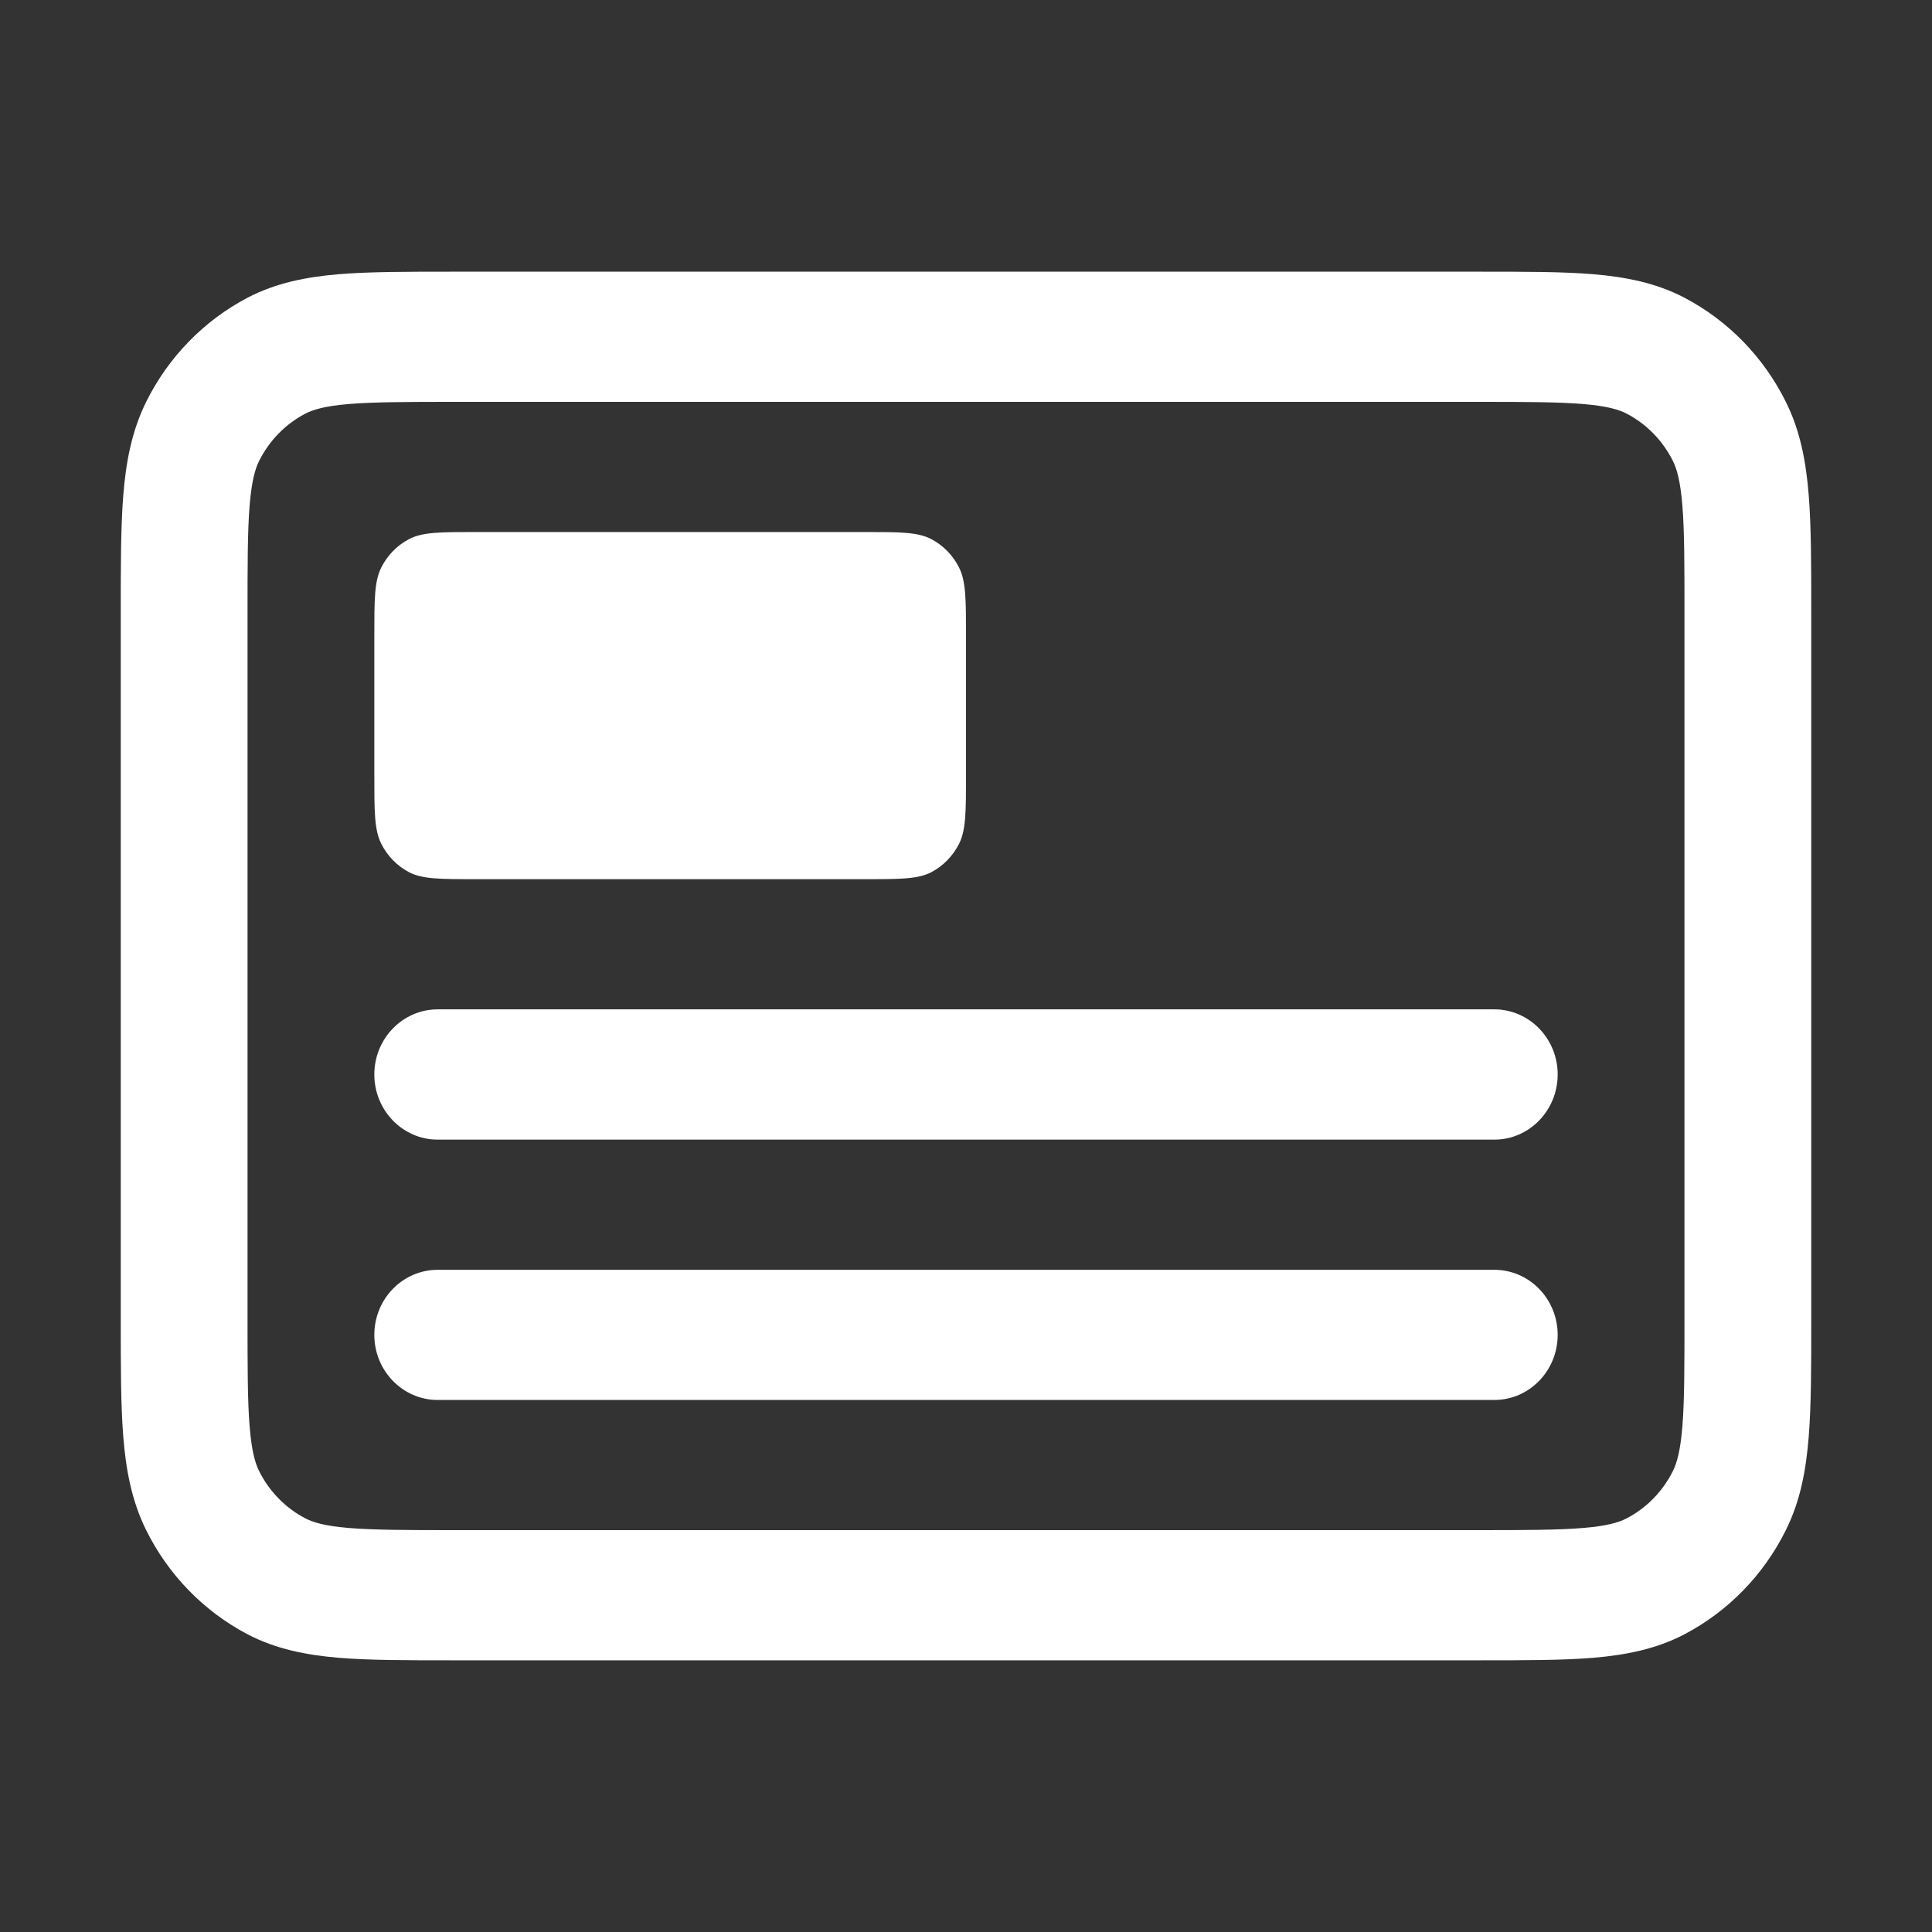 <svg width="16" height="16" viewBox="0 0 16 16" fill="none" xmlns="http://www.w3.org/2000/svg">
<rect x="0" y="0" width="16" height="16" fill="#333333" stroke="none"/>
<path d="M3.625 10.516C3.335 10.516 3.1 10.757 3.1 11.055C3.1 11.352 3.335 11.594 3.625 11.594H12.375C12.665 11.594 12.9 11.352 12.9 11.055C12.9 10.757 12.665 10.516 12.375 10.516H3.625Z" fill="white"/>
<path d="M3.1 8.898C3.1 8.601 3.335 8.359 3.625 8.359H12.375C12.665 8.359 12.9 8.601 12.9 8.898C12.9 9.196 12.665 9.438 12.375 9.438H3.625C3.335 9.438 3.1 9.196 3.1 8.898Z" fill="white"/>
<path d="M3.157 4.701C3.1 4.816 3.1 4.967 3.1 5.269V6.419C3.1 6.721 3.1 6.872 3.157 6.987C3.208 7.088 3.288 7.171 3.387 7.223C3.499 7.281 3.646 7.281 3.94 7.281H7.16C7.454 7.281 7.601 7.281 7.713 7.223C7.812 7.171 7.892 7.088 7.943 6.987C8 6.872 8 6.721 8 6.419V5.269C8 4.967 8 4.816 7.943 4.701C7.892 4.599 7.812 4.517 7.713 4.465C7.601 4.406 7.454 4.406 7.16 4.406H3.94C3.646 4.406 3.499 4.406 3.387 4.465C3.288 4.517 3.208 4.599 3.157 4.701Z" fill="white"/>
<path fill-rule="evenodd" clip-rule="evenodd" d="M3.744 2.25C3.37 2.25 3.058 2.25 2.803 2.271C2.537 2.294 2.287 2.342 2.051 2.465C1.689 2.655 1.394 2.957 1.21 3.329C1.09 3.572 1.043 3.828 1.021 4.101C1 4.363 1 4.683 1 5.067V10.933C1 11.317 1 11.637 1.021 11.899C1.043 12.172 1.09 12.428 1.21 12.671C1.394 13.043 1.689 13.345 2.051 13.535C2.287 13.658 2.537 13.706 2.803 13.729C3.058 13.75 3.37 13.75 3.744 13.75H12.256C12.63 13.75 12.942 13.75 13.197 13.729C13.463 13.706 13.713 13.658 13.949 13.535C14.311 13.345 14.606 13.043 14.79 12.671C14.911 12.428 14.957 12.172 14.979 11.899C15 11.637 15 11.317 15 10.933V5.067C15 4.683 15 4.363 14.979 4.101C14.957 3.828 14.911 3.572 14.79 3.329C14.606 2.957 14.311 2.655 13.949 2.465C13.713 2.342 13.463 2.294 13.197 2.271C12.942 2.25 12.63 2.25 12.256 2.25H3.744ZM2.528 3.426C2.591 3.393 2.687 3.363 2.888 3.346C3.095 3.329 3.364 3.328 3.765 3.328H12.235C12.636 3.328 12.905 3.329 13.112 3.346C13.313 3.363 13.409 3.393 13.472 3.426C13.637 3.512 13.771 3.65 13.855 3.819C13.887 3.884 13.916 3.982 13.933 4.189C13.95 4.401 13.95 4.678 13.95 5.089V10.911C13.95 11.322 13.95 11.598 13.933 11.811C13.916 12.018 13.887 12.116 13.855 12.181C13.771 12.35 13.637 12.488 13.472 12.574C13.409 12.607 13.313 12.637 13.112 12.654C12.905 12.671 12.636 12.672 12.235 12.672H3.765C3.364 12.672 3.095 12.671 2.888 12.654C2.687 12.637 2.591 12.607 2.528 12.574C2.363 12.488 2.229 12.35 2.145 12.181C2.113 12.116 2.084 12.018 2.067 11.811C2.05 11.598 2.05 11.322 2.05 10.911V5.089C2.05 4.678 2.05 4.401 2.067 4.189C2.084 3.982 2.113 3.884 2.145 3.819C2.229 3.65 2.363 3.512 2.528 3.426Z" fill="white"/>
</svg>
